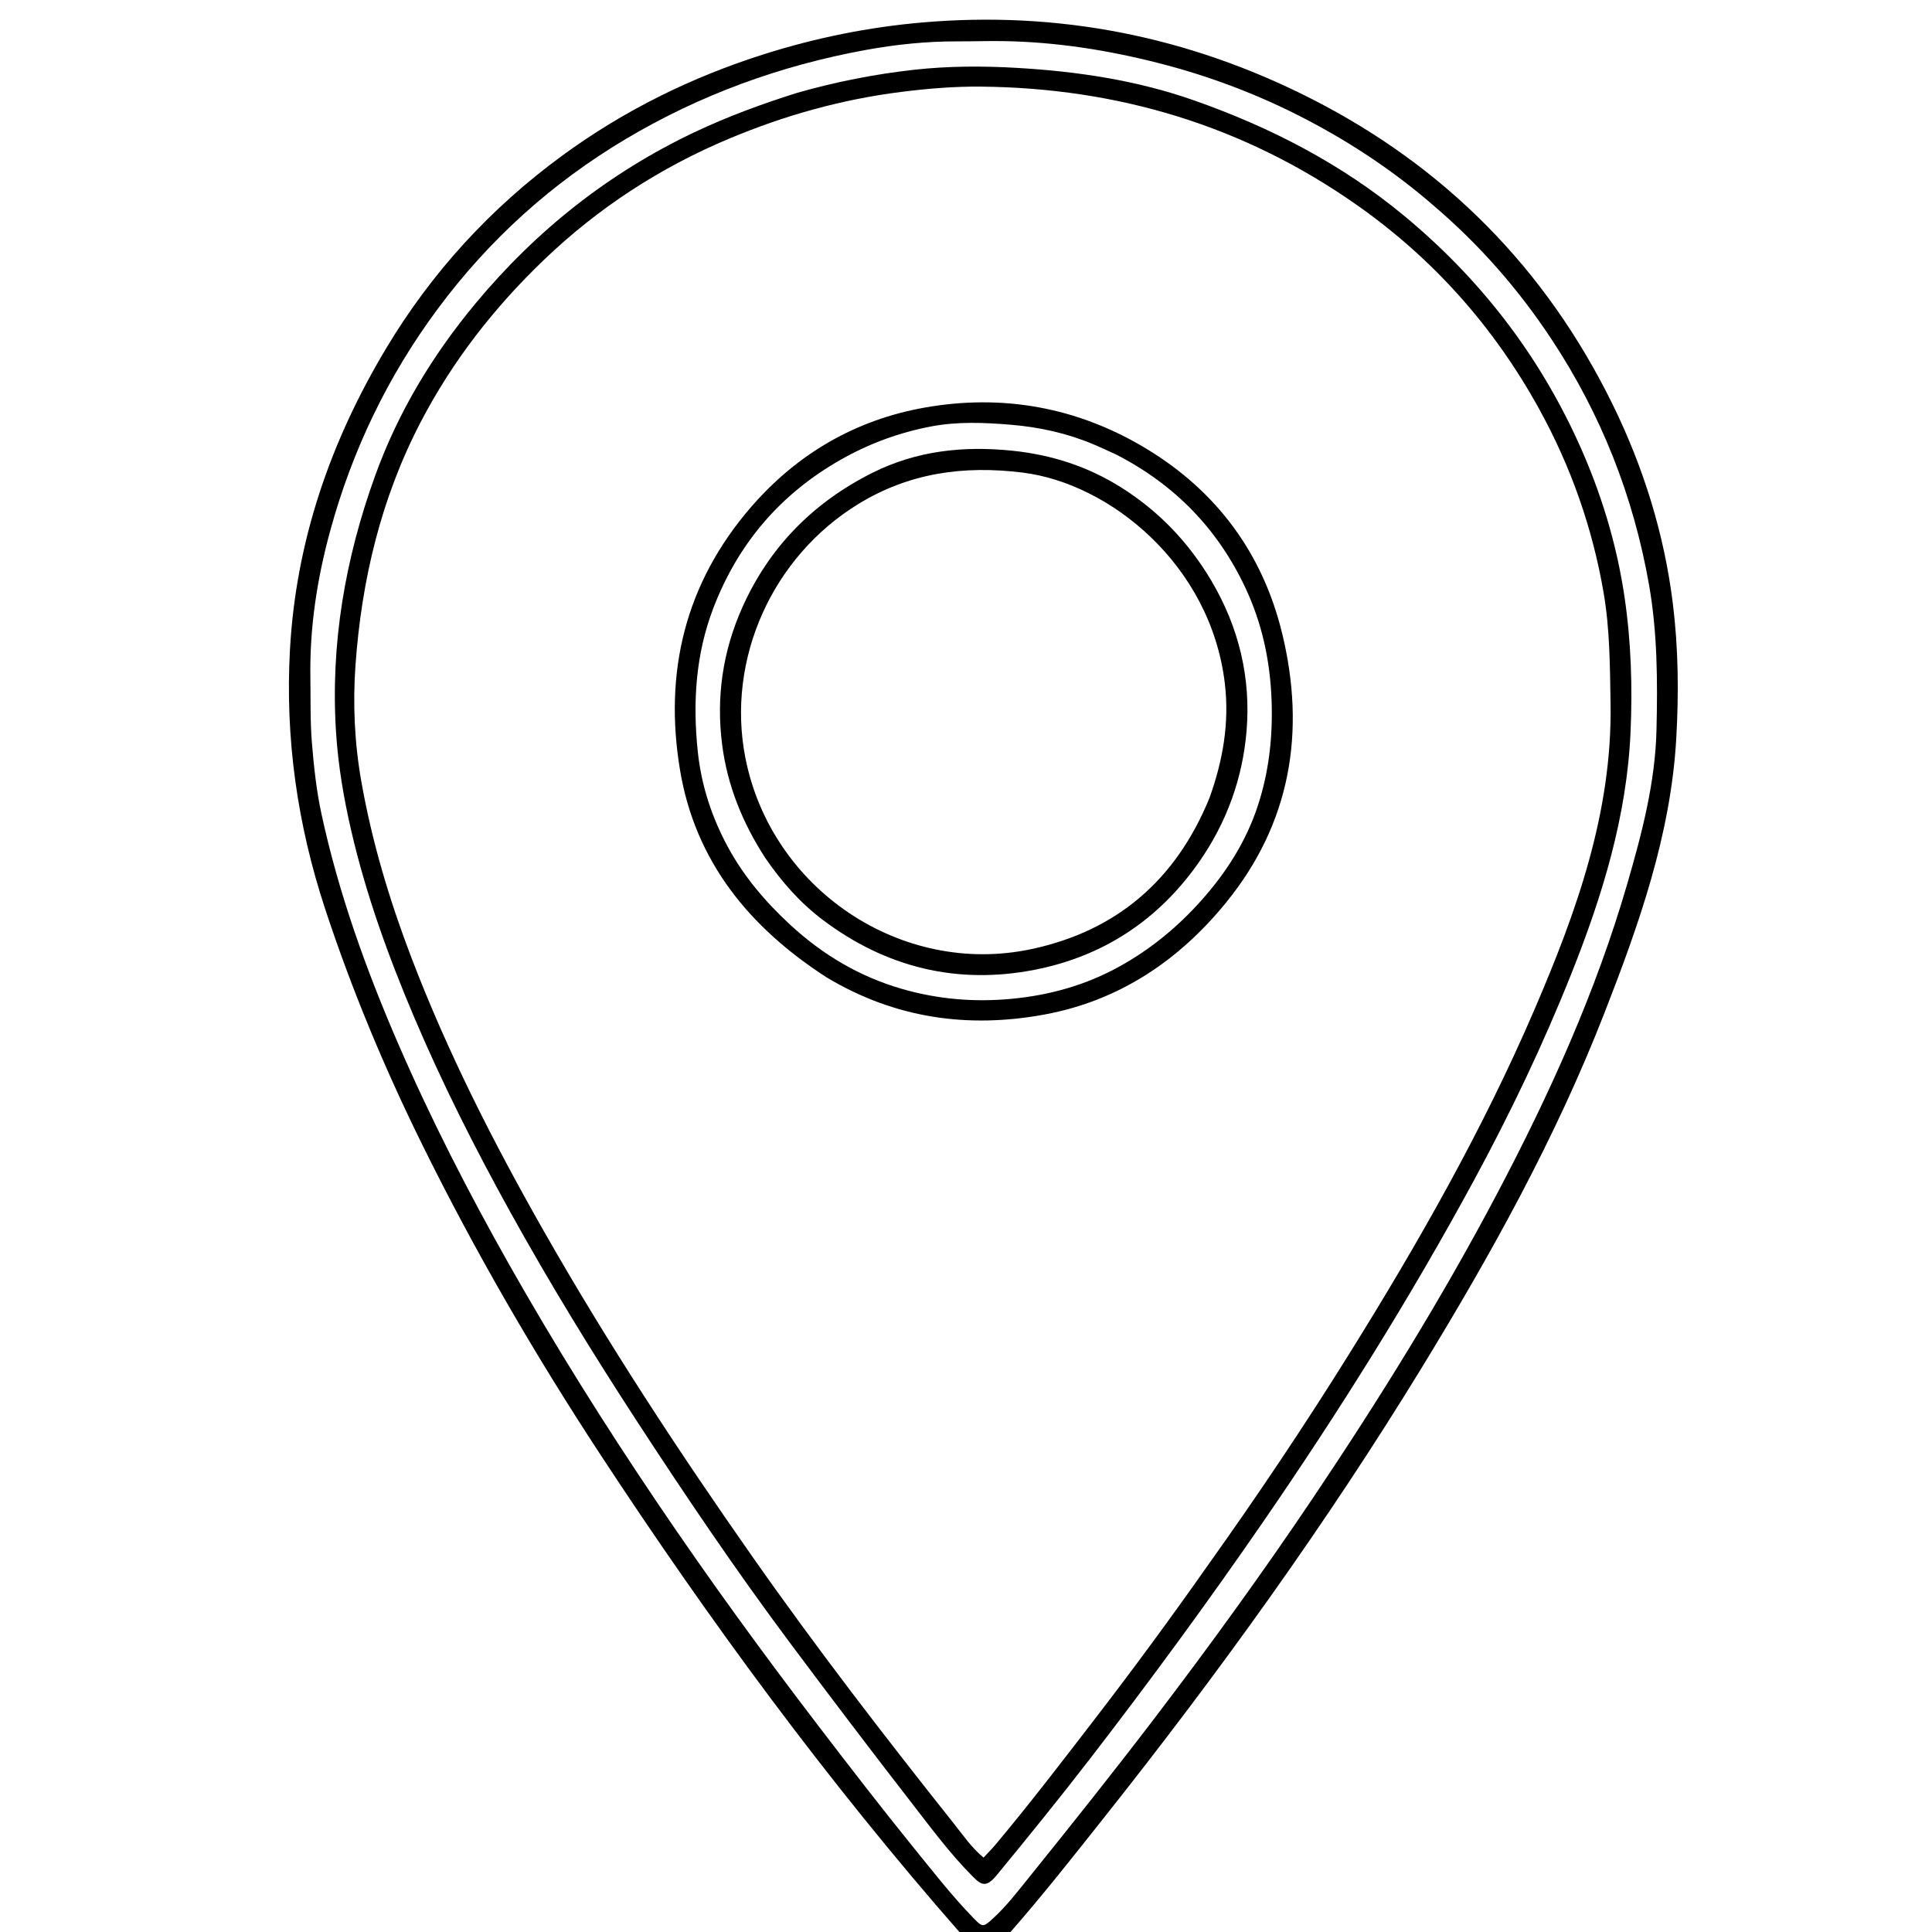 <svg version="1.1" id="Layer_1" xmlns="http://www.w3.org/2000/svg" xmlns:xlink="http://www.w3.org/1999/xlink" x="0px" y="0px"
	 width="100%" viewBox="0 0 992 992" enable-background="new 0 0 992 992" xml:space="preserve">
<path fill="#000000" opacity="1" stroke="none" 
	d="
M493.469,993 
	C425.242,915.221 364.276,832.339 307.782,746.117 
	C274.426,695.208 243.909,642.639 216.963,588.048 
	C197.558,548.734 180.678,508.384 166.945,466.687 
	C152.66,423.314 146.359,378.967 148.891,333.428 
	C151.988,277.74 169.691,226.598 198.186,178.998 
	C221.593,139.897 251.824,106.915 288.563,79.991 
	C320.274,56.754 355.097,39.575 392.568,27.742 
	C418.988,19.398 445.95,13.929 473.597,11.536 
	C543.587,5.477 609.899,18.67 672.378,50.23 
	C741.703,85.249 793.778,137.85 828.021,207.671 
	C843.88,240.008 854.516,274.179 858.939,309.932 
	C861.777,332.881 862.012,356.052 860.686,379.235 
	C857.848,428.867 841.444,474.946 823.644,520.54 
	C798.726,584.367 765.585,644.067 729.909,702.402 
	C680.815,782.678 625.892,858.844 567.457,932.532 
	C551.412,952.765 535.467,973.075 518.201,992.736 
	C509.979,993 501.958,993 493.469,993 
M736.014,105.497 
	C716.087,88.202 694.272,73.651 670.932,61.442 
	C646.71,48.771 621.291,39.116 594.776,32.359 
	C568.654,25.702 542.244,21.547 515.195,21.109 
	C507.399,20.983 499.647,21.269 491.879,21.239 
	C475.871,21.177 459.989,22.825 444.368,25.681 
	C400.755,33.656 359.598,48.599 321.385,71.328 
	C283.308,93.977 251.057,123.132 224.701,158.666 
	C199.19,193.061 180.898,231.063 169.584,272.402 
	C162.845,297.022 158.971,322.023 159.368,347.598 
	C159.543,358.897 159.224,370.178 160.157,381.502 
	C161.168,393.754 162.471,405.918 165.061,417.912 
	C173.824,458.491 187.781,497.382 204.228,535.378 
	C221.091,574.333 240.415,612.081 261.3,649.048 
	C284.936,690.882 310.441,731.526 337.32,771.344 
	C363.734,810.474 391.486,848.626 420.167,886.106 
	C436.309,907.2 452.531,928.246 469.252,948.879 
	C479.188,961.139 488.917,973.621 499.954,984.97 
	C504.383,989.524 504.806,989.64 509.579,985.303 
	C516.506,979.009 522.209,971.599 528.041,964.36 
	C549.906,937.22 571.649,909.987 592.783,882.26 
	C620.977,845.271 648.276,807.643 674.208,769.056 
	C708.062,718.679 740.042,667.143 768.418,613.417 
	C795.504,562.133 819.364,509.538 835.566,453.692 
	C843.067,427.835 849.905,401.822 850.541,374.724 
	C851.127,349.808 851.034,324.865 846.693,300.189 
	C838.702,254.761 822.076,212.686 796.664,174.223 
	C779.818,148.725 759.872,125.817 736.014,105.497 
z"/>
<path fill="#000000" opacity="1" stroke="none" 
	d="
M409.059,47.742 
	C429.092,42.013 449.1,38.076 469.374,35.821 
	C486.925,33.868 504.66,33.838 522.236,34.86 
	C553.081,36.654 583.551,41.175 612.914,51.481 
	C652.122,65.243 688.539,83.995 720.725,110.6 
	C759.576,142.715 789.684,181.509 810.523,227.41 
	C821.967,252.618 830.029,278.945 834.094,306.315 
	C837.517,329.366 838.246,352.684 837.215,375.947 
	C835.296,419.27 822.716,460.084 806.797,500.029 
	C792.318,536.357 775.489,571.593 756.865,605.955 
	C723.975,666.636 687.392,725.045 648.24,781.877 
	C619.866,823.064 590.274,863.355 559.745,902.952 
	C544.131,923.204 528.014,943.077 511.764,962.826 
	C506.374,969.377 503.899,967.955 499.5,963.544 
	C487.963,951.975 478.26,938.853 468.296,926.001 
	C447.133,898.705 426.255,871.184 405.594,843.506 
	C377.854,806.346 351.911,767.935 326.606,729.078 
	C303.915,694.233 282.194,658.802 262.063,622.436 
	C243.933,589.684 227.054,556.283 212.43,521.764 
	C199.324,490.829 187.948,459.346 180.356,426.58 
	C176.502,409.944 173.647,393.175 172.546,376.06 
	C169.622,330.596 177.237,286.808 192.639,244.195 
	C204.457,211.498 222.165,182.223 244.376,155.551 
	C275.477,118.205 312.68,88.703 356.633,67.868 
	C373.462,59.891 390.92,53.469 409.059,47.742 
M620.586,803.15 
	C645.724,767.907 669.826,731.966 692.719,695.225 
	C728.156,638.355 761.278,580.212 787.795,518.556 
	C809.433,468.246 827.895,417.108 826.951,361.099 
	C826.632,342.139 826.615,323.179 823.404,304.445 
	C817.682,271.059 806.593,239.54 790.21,209.839 
	C766.974,167.715 735.81,132.708 696.464,105.104 
	C638.602,64.51 573.924,45.121 503.529,44.472 
	C489.952,44.347 476.337,45.483 462.79,47.184 
	C432.25,51.018 402.943,59.226 374.609,71.089 
	C339.066,85.97 307.32,106.601 279.44,133.284 
	C253.843,157.782 232.359,185.293 215.973,216.769 
	C195.608,255.888 185.647,297.852 182.532,341.49 
	C181.112,361.383 182.027,381.402 185.505,401.149 
	C190.967,432.165 199.972,462.203 211.19,491.585 
	C229.882,540.545 253.581,587.073 279.482,632.563 
	C312.137,689.914 348.29,745.018 386.136,799.014 
	C419.104,846.052 454.176,891.541 489.904,936.512 
	C494.585,942.404 498.894,948.748 505.019,953.791 
	C507.318,951.309 509.324,949.319 511.132,947.163 
	C528.673,926.249 545.25,904.57 561.895,882.949 
	C581.895,856.971 601.327,830.572 620.586,803.15 
z"/>
<path fill="#000000" opacity="1" stroke="none" 
	d="
M424.32,501.771 
	C384.826,476.26 357.02,442.378 349.182,395.506 
	C340.779,345.253 351.717,299.455 385.772,260.191 
	C409.503,232.83 439.455,215.58 474.587,209.313 
	C514.584,202.179 553.031,208.982 588.271,230.191 
	C624.922,252.249 648.557,284.474 658.456,325.727 
	C670.462,375.762 662.77,422.573 629.58,463.373 
	C605.285,493.239 574.661,513.793 536.441,520.889 
	C497.093,528.194 459.423,522.9 424.32,501.771 
M573.192,233.432 
	C569.258,231.654 565.362,229.785 561.383,228.115 
	C547.812,222.421 533.659,219.301 518.984,218.082 
	C505.357,216.95 491.738,216.391 478.282,218.926 
	C461.886,222.016 446.371,227.704 431.774,235.98 
	C400.735,253.575 378.954,279.087 366.25,312.284 
	C357.158,336.045 355.648,360.749 358.275,385.856 
	C360.096,403.259 365.414,419.493 373.733,434.872 
	C381.974,450.107 392.954,462.991 405.609,474.71 
	C422.247,490.117 441.186,501.4 462.932,507.709 
	C481.42,513.073 500.241,514.682 519.541,512.84 
	C539.197,510.963 557.634,505.758 574.852,496.221 
	C590.829,487.37 604.696,475.965 616.88,462.286 
	C629.537,448.077 639.581,432.417 645.614,414.381 
	C651.559,396.607 653.589,378.371 652.901,359.525 
	C652.16,339.249 647.985,319.948 639.448,301.79 
	C625.353,271.81 603.452,248.987 573.192,233.432 
z"/>
<path fill="#000000" opacity="1" stroke="none" 
	d="
M393.104,440.775 
	C381.326,422.689 373.491,403.426 370.786,382.325 
	C367.659,357.926 371.088,334.382 381.152,311.87 
	C395.071,280.738 417.7,257.895 448.004,242.739 
	C470.625,231.426 494.71,228.828 519.777,231.421 
	C540.03,233.516 558.622,239.521 575.806,250.367 
	C595.163,262.585 610.44,278.651 622.047,298.298 
	C636.07,322.034 642.305,347.902 640.071,375.149 
	C638.065,399.616 629.811,422.411 615.576,442.746 
	C594.773,472.462 566.341,491.139 531.022,497.989 
	C491.345,505.683 454.827,496.728 422.455,472.32 
	C410.97,463.66 401.476,452.935 393.104,440.775 
M621.051,409.618 
	C627.856,390.599 631.328,371.319 628.897,350.877 
	C621.635,289.824 569.755,248.164 525.015,242.641 
	C494.857,238.918 466.873,242.732 440.603,258.855 
	C396.593,285.864 372.882,338.386 382.667,388.843 
	C395.781,456.463 462.784,501.666 529.767,487.284 
	C573.47,477.9 603.837,451.835 621.051,409.618 
z"/>
</svg>